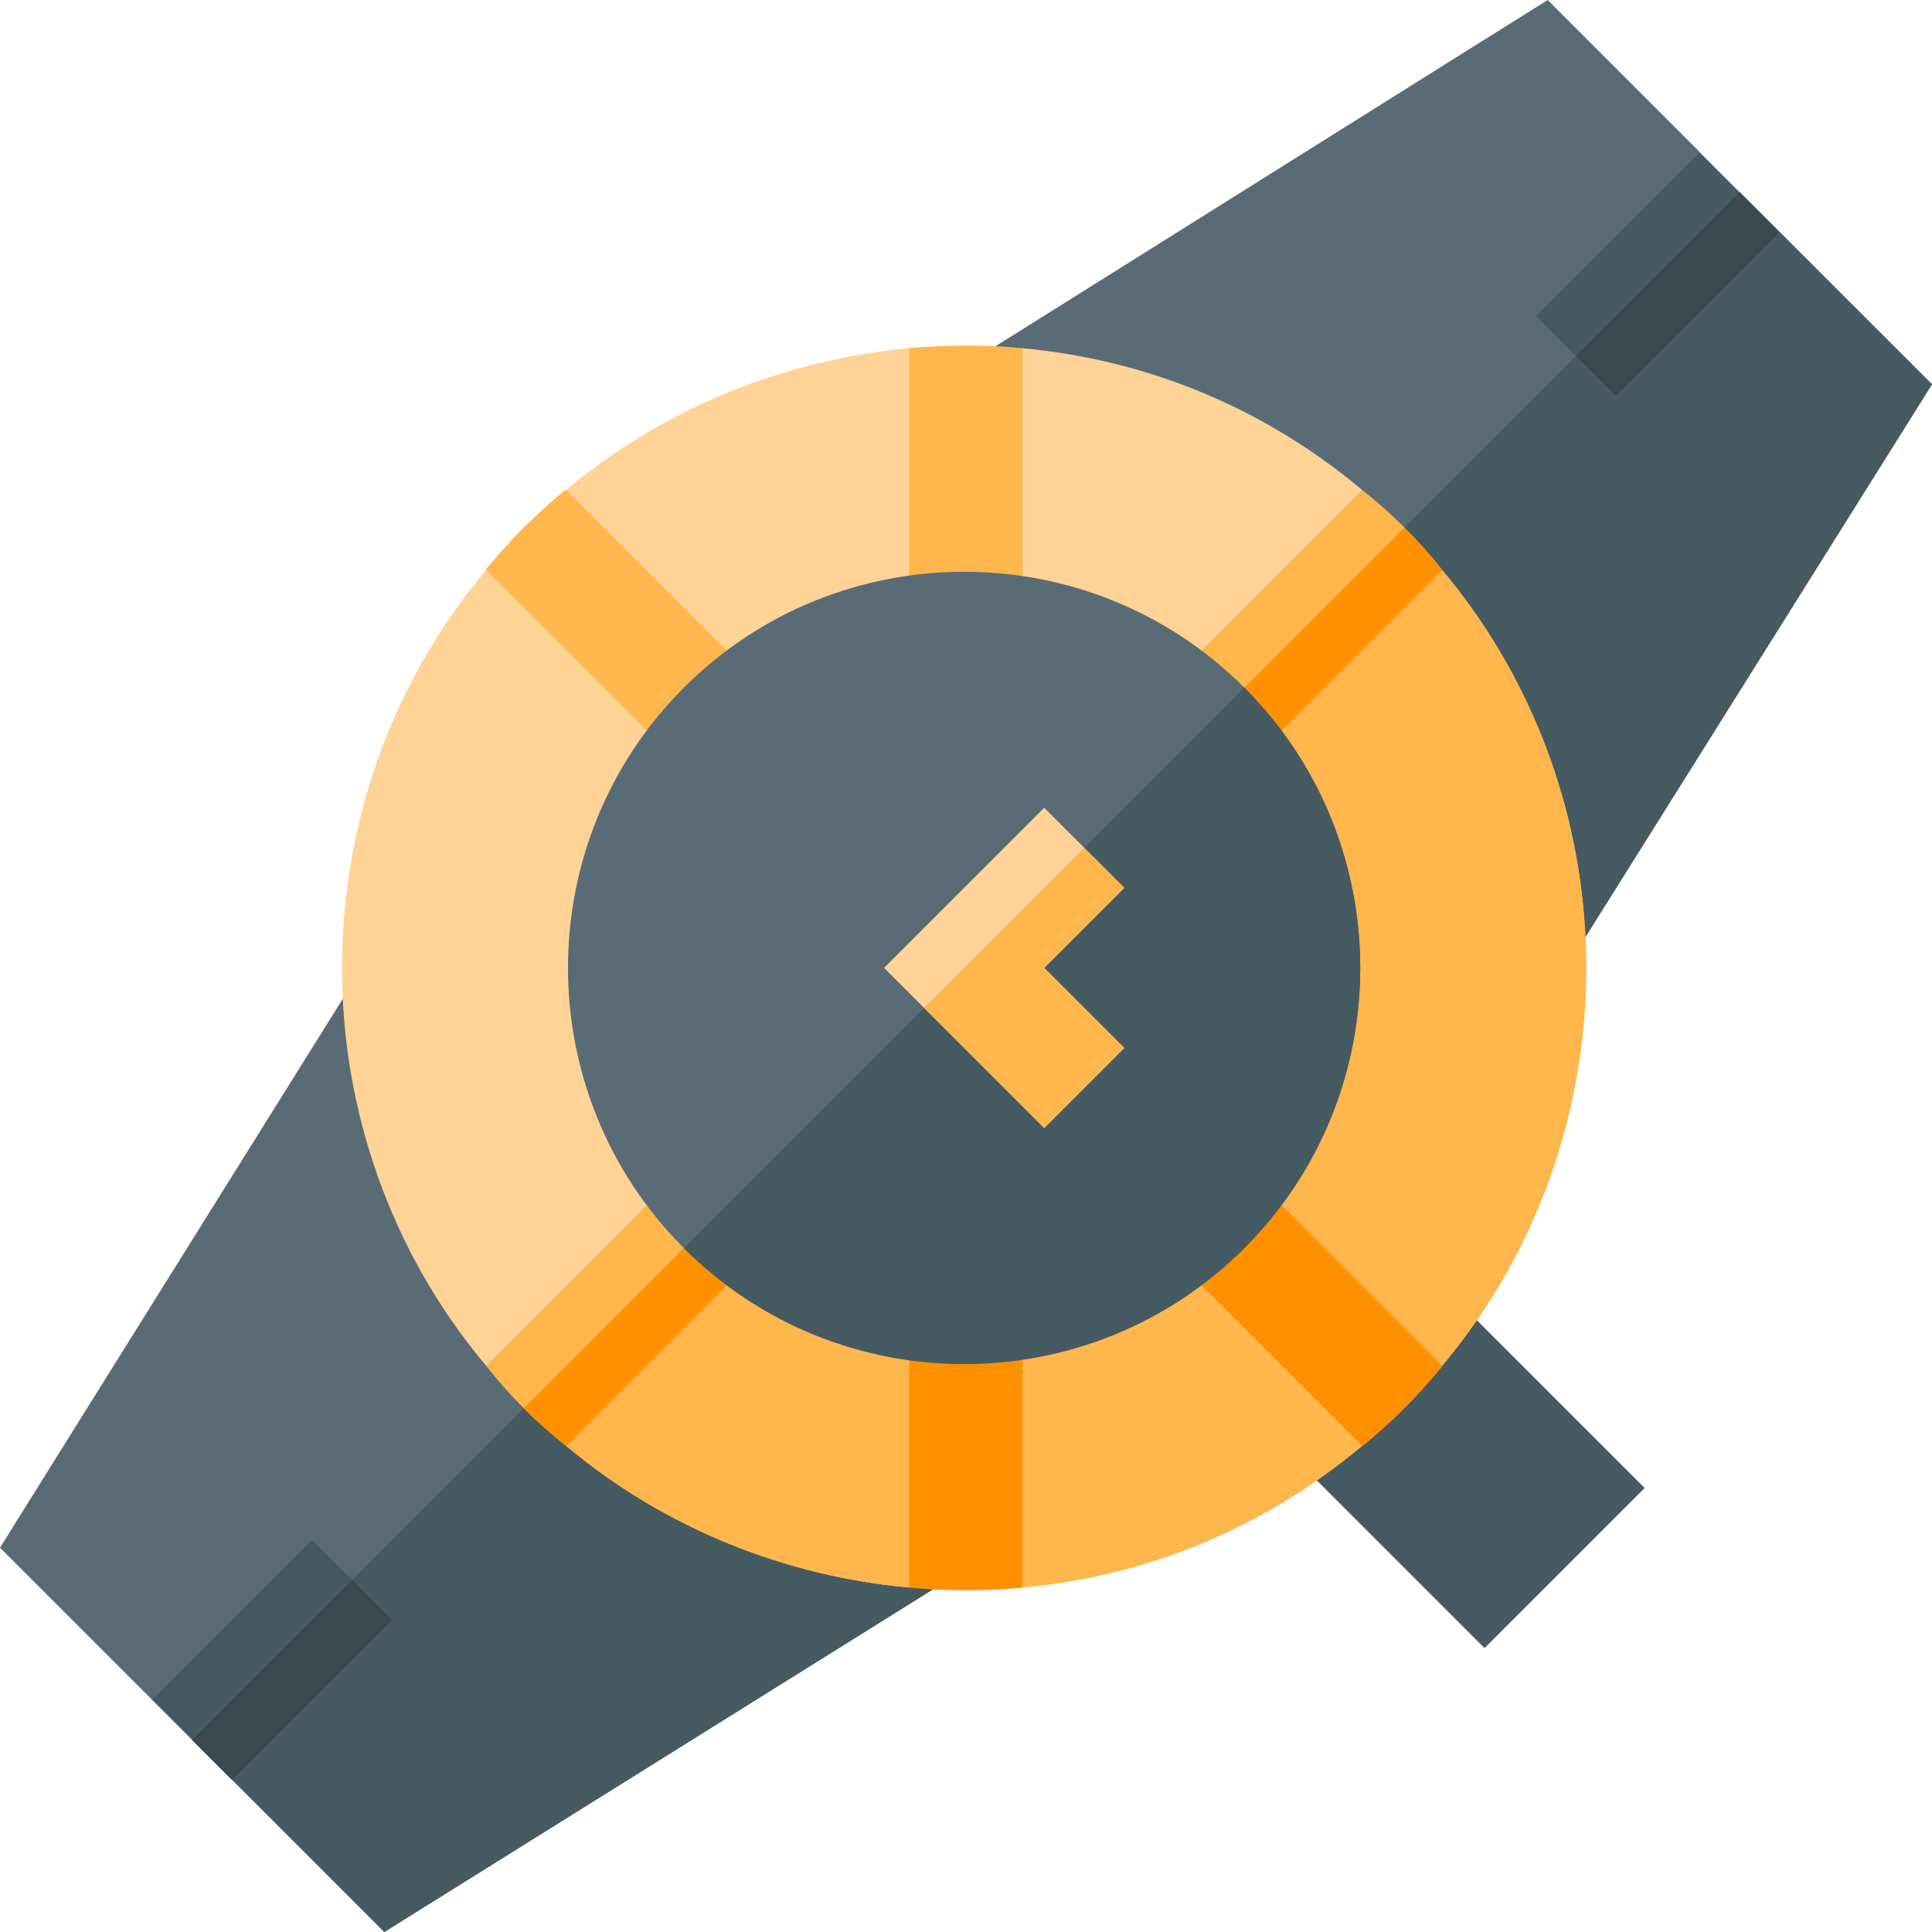 <?xml version="1.0" encoding="iso-8859-1"?>
<!-- Generator: Adobe Illustrator 19.0.0, SVG Export Plug-In . SVG Version: 6.00 Build 0)  -->
<svg xmlns="http://www.w3.org/2000/svg" xmlns:xlink="http://www.w3.org/1999/xlink" version="1.1" id="Layer_1" x="0px" y="0px" viewBox="0 0 511.875 511.875" style="enable-background:new 0 0 511.875 511.875;" xml:space="preserve" width="512" height="512">
<g>
	
		<rect x="337.717" y="353.717" transform="matrix(0.707 0.707 -0.707 0.707 383.424 -158.234)" style="fill:#465A61;" width="90" height="60"/>
	<polygon style="fill:#596C76;" points="250.982,418.718 101.824,511.875 61.519,471.57 72.125,439.75 40.306,450.356 0,410.051    93.157,260.893  "/>
	<polygon style="fill:#465A61;" points="250.982,418.718 101.824,511.875 61.519,471.57 72.125,439.75 172.07,339.805  "/>
	<polygon style="fill:#596C76;" points="417.718,251.982 259.893,94.157 410.051,0 450.356,40.306 439.75,72.125 471.57,61.519    511.875,101.824  "/>
	<polygon style="fill:#465A61;" points="417.718,251.982 338.805,173.07 439.75,72.125 471.57,61.519 511.875,101.824  "/>
	<path style="fill:#FFD396;" d="M340.29,341.29l20.576,41.789c-26.304,22.063-57.472,34.578-90.14,37.547l-8.484-53.032   l-21.213,53.033c-32.669-2.97-64.716-15.485-91.02-37.548l20.576-41.789l-41.789,20.576c-50.912-60.669-50.912-150.189,0-210.858   l41.789,20.576l-20.576-41.789c26.304-22.063,58.351-34.578,91.02-37.548l19.091,42.425l10.607-42.426   c32.669,2.97,63.836,15.487,90.142,37.548l-20.577,41.791l41.791-20.577c50.911,60.671,50.911,150.19-0.001,210.859L340.29,341.29z   "/>
	<path style="fill:#FFB64C;" d="M340.29,341.29l20.576,41.789c-26.304,22.063-57.472,34.578-90.14,37.547l-8.484-53.032   l-21.213,53.033c-32.669-2.97-64.716-15.485-91.02-37.548l20.576-41.789L340.29,171.585l41.791-20.577   c50.911,60.671,50.911,150.19-0.001,210.859L340.29,341.29z"/>
	<path style="fill:#FFB64C;" d="M202.405,330.684l-52.396,52.396c-3.818-2.969-7.638-6.364-11.244-9.97   c-3.606-3.606-7.001-7.425-9.97-11.244l52.396-52.396L202.405,330.684z"/>
	<path style="fill:#FFB64C;" d="M382.081,151.007l-52.397,52.397l-21.213-21.213l52.397-52.397c3.817,2.97,7.636,6.365,11.242,9.971   C375.716,143.371,379.111,147.19,382.081,151.007z"/>
	<path style="fill:#FF9100;" d="M240.878,346.428v74.218c9.977,0.901,20.019,0.901,29.997,0v-74.218H240.878z"/>
	<path style="fill:#FFB64C;" d="M270.875,166.447V92.23c-9.977-0.901-20.019-0.901-29.997,0v74.218H270.875z"/>
	<path style="fill:#FF9100;" d="M308.471,330.684l52.496,52.496c3.816-3.181,7.564-6.489,11.144-10.069s6.888-7.328,10.069-11.144   l-52.496-52.496L308.471,330.684z"/>
	<path style="fill:#FFB64C;" d="M202.405,182.191l-52.496-52.496c-3.816,3.181-7.564,6.489-11.144,10.069   s-6.888,7.328-10.069,11.144l52.496,52.496L202.405,182.191z"/>
	
		<rect x="42.125" y="424.75" transform="matrix(0.707 -0.707 0.707 0.707 -289.825 179.8)" style="fill:#465A61;" width="60" height="30"/>
	
		<rect x="408.543" y="57.625" transform="matrix(0.707 -0.707 0.707 0.707 77.299 331.868)" style="fill:#465A61;" width="61.414" height="30"/>
	
		<rect x="437.053" y="47.222" transform="matrix(0.707 0.707 -0.707 0.707 185.31 -291.522)" style="fill:#3B4A51;" width="15" height="61.414"/>
	<path style="fill:#FF9100;" d="M329.684,203.405l-10.607-10.607l53.033-53.033c3.606,3.606,7.001,7.425,9.971,11.242   L329.684,203.405z"/>
	<path style="fill:#FF9100;" d="M191.798,320.077l10.607,10.607l-52.396,52.396c-3.818-2.969-7.638-6.364-11.244-9.97   L191.798,320.077z"/>
	
		<rect x="69.929" y="415.053" transform="matrix(-0.707 -0.707 0.707 -0.707 -182.521 814.504)" style="fill:#3B4A51;" width="15" height="60"/>
	<path style="fill:#596C76;" d="M329.684,182.191c-40.941-40.941-107.551-40.941-148.492,0s-40.941,107.551,0,148.492   s107.551,40.941,148.492,0S370.625,223.133,329.684,182.191z"/>
	<path style="fill:#465A61;" d="M329.684,330.684c-40.941,40.941-107.551,40.941-148.492,0l148.492-148.492   C370.625,223.133,370.625,289.743,329.684,330.684z"/>
	<polygon style="fill:#FFD396;" points="297.864,277.651 276.651,298.864 234.224,256.438 276.651,214.011 297.864,235.224    276.651,256.438  "/>
	<polygon style="fill:#FFB64C;" points="297.864,277.651 276.651,298.864 244.831,267.044 287.257,224.618 297.864,235.224    276.651,256.438  "/>
</g>















</svg>
